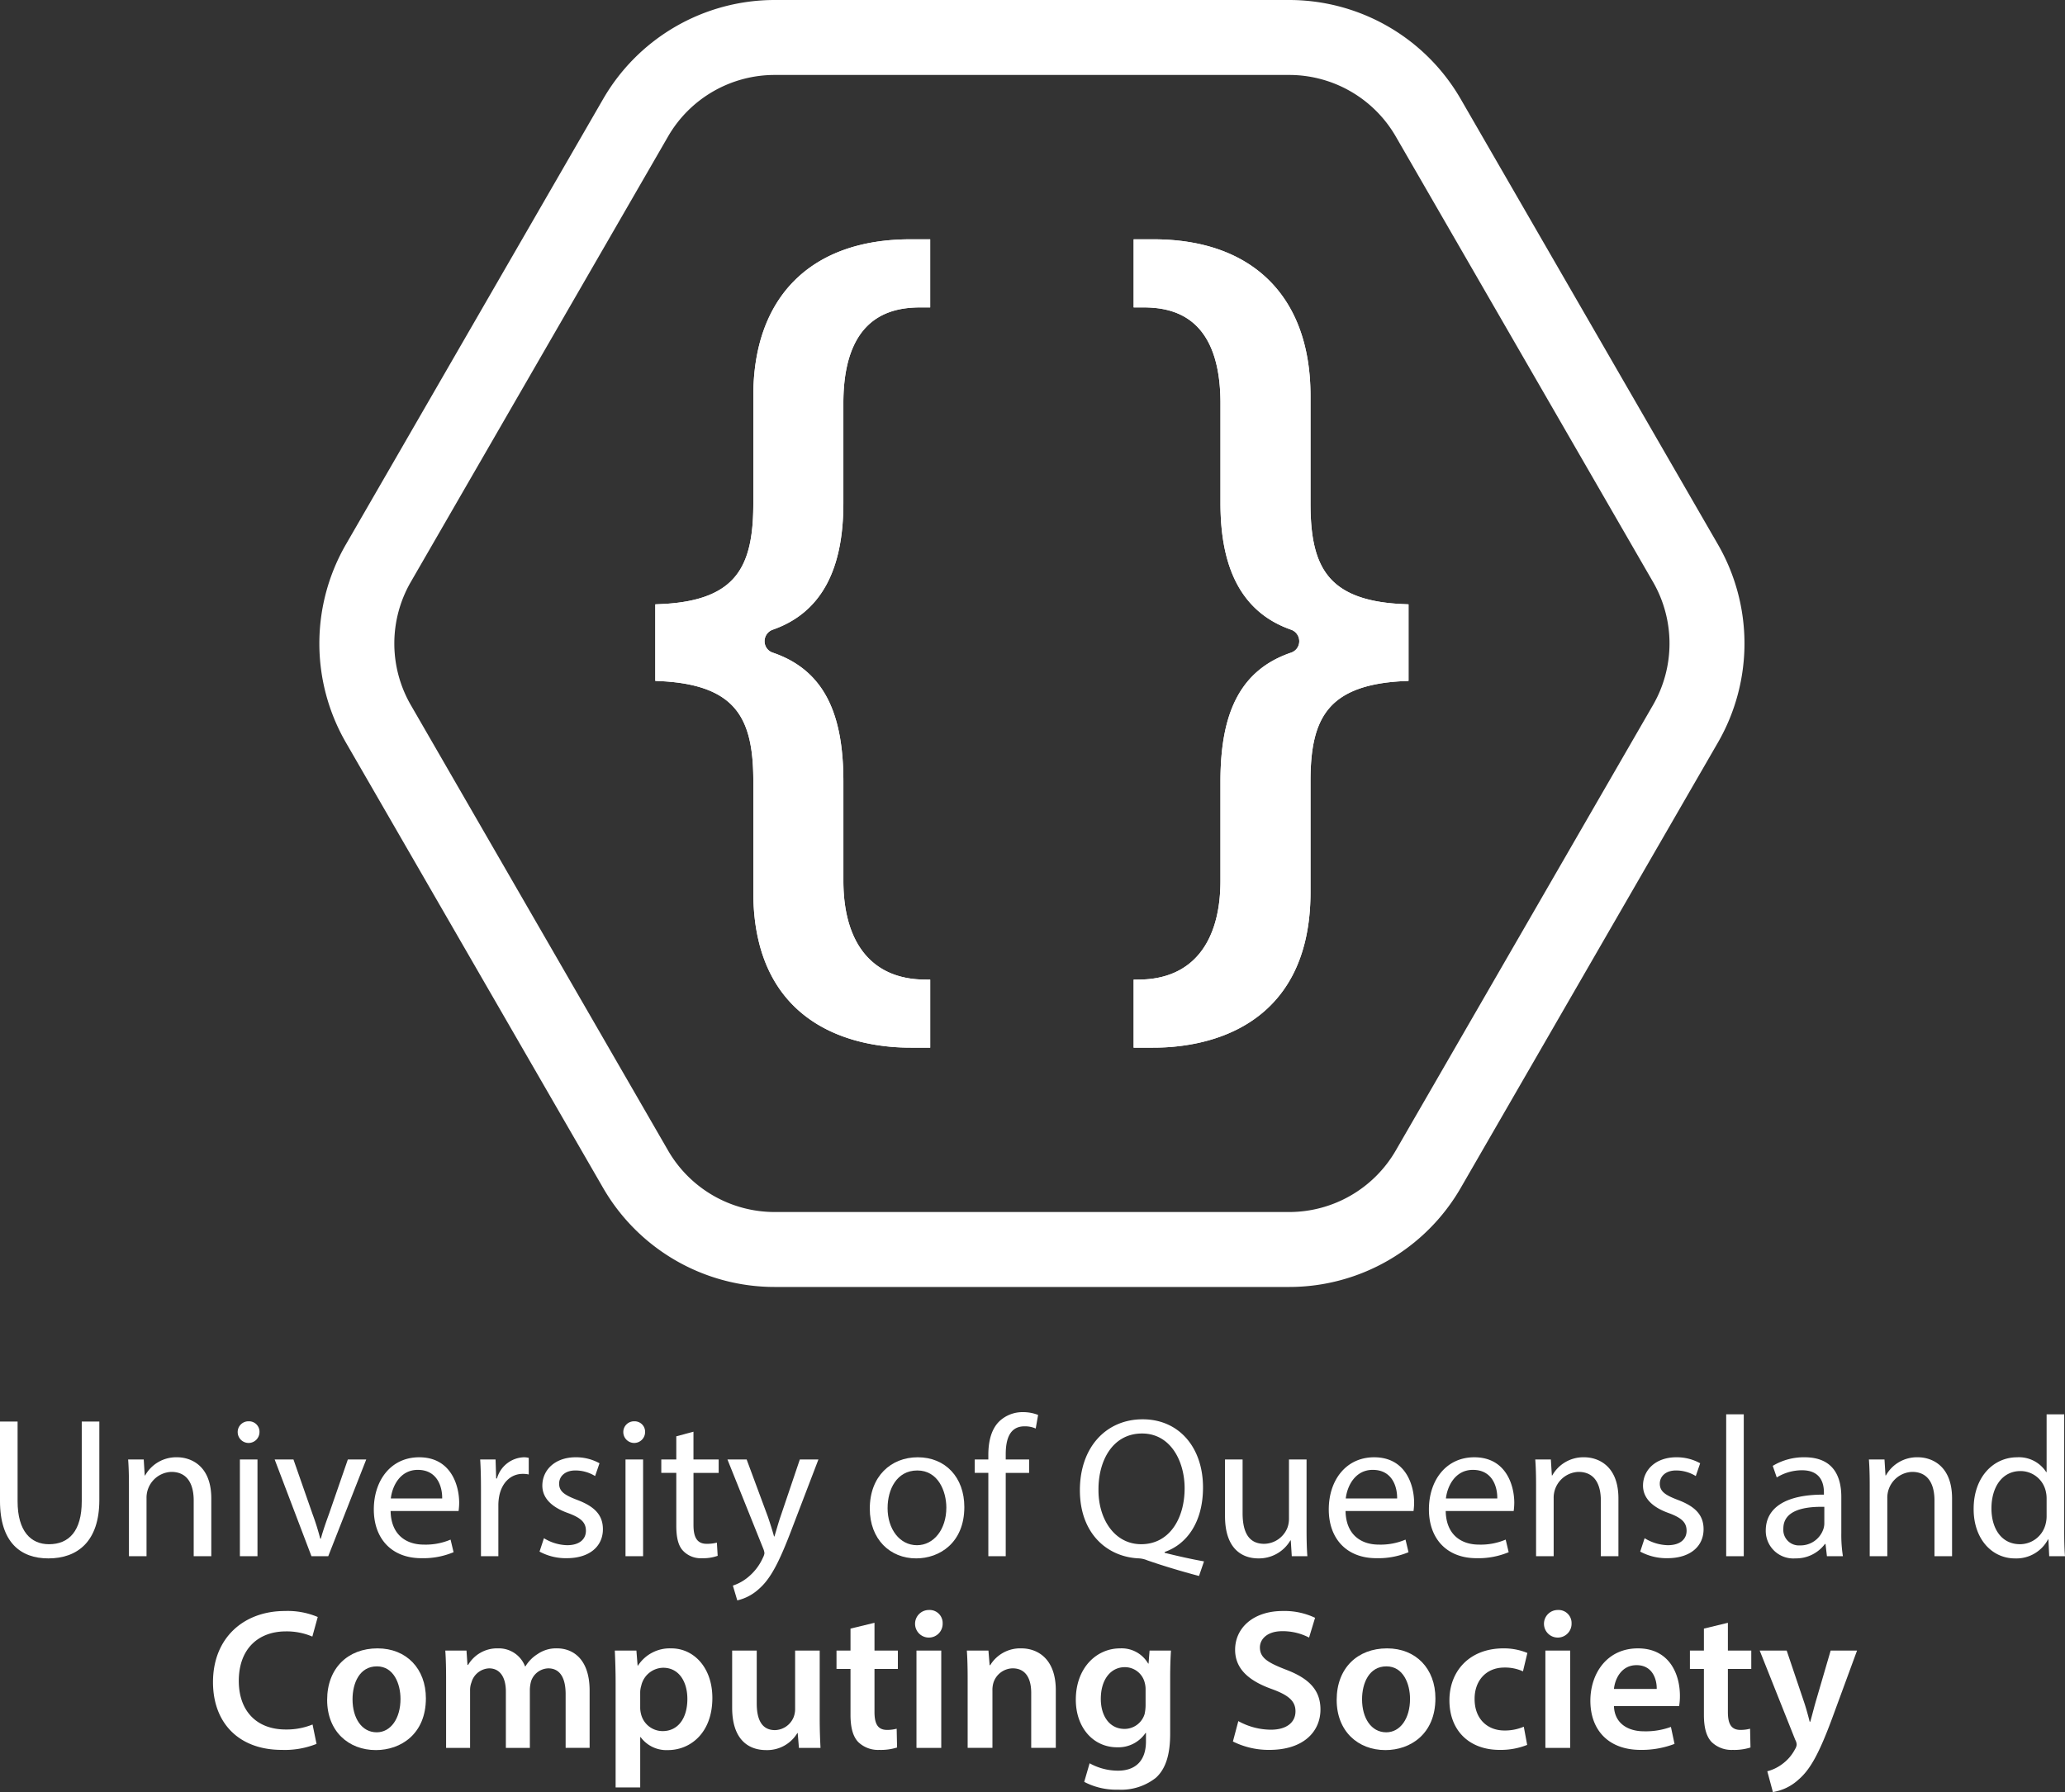 <svg xmlns="http://www.w3.org/2000/svg" width="413.188" height="358.657" viewBox="0 0 413.188 358.657"><rect x="0" y="0" width="413.188" height="358.657" fill="#333333" stroke="none"/><title>UQCS_Logo_Portrait_Mono_Dark</title><g id="Layer_2" data-name="Layer 2"><g id="Layer_1-2" data-name="Layer 1"><path d="M257.944,7.5H155.009a32.141,32.141,0,0,0-27.835,16.071L75.706,112.715a32.145,32.145,0,0,0,0,32.142L127.174,234a32.14,32.14,0,0,0,27.835,16.071H257.944A32.141,32.141,0,0,0,285.78,234l51.467-89.144a32.14,32.14,0,0,0,0-32.142L285.78,23.571A32.141,32.141,0,0,0,257.944,7.5Z" fill="none" stroke="#fff" stroke-miterlimit="10" stroke-width="15"/><path d="M3.52,284.5v15.957c0,6.039,2.679,8.6,6.279,8.6,4,0,6.558-2.64,6.558-8.6V284.5h3.52v15.717c0,8.278-4.359,11.677-10.2,11.677-5.52,0-9.679-3.159-9.679-11.517V284.5Z" fill="#fff"/><path d="M25.8,297.336c0-2-.04-3.64-.16-5.24h3.119l.2,3.2h.08a7.118,7.118,0,0,1,6.4-3.64c2.679,0,6.839,1.6,6.839,8.239v11.558H38.758V300.3c0-3.119-1.16-5.719-4.48-5.719a5.162,5.162,0,0,0-4.959,5.239v11.638H25.8Z" fill="#fff"/><path d="M51.919,286.657a2.18,2.18,0,0,1-4.359,0,2.144,2.144,0,0,1,2.2-2.2A2.089,2.089,0,0,1,51.919,286.657ZM48,311.453V292.1h3.52v19.357Z" fill="#fff"/><path d="M58.719,292.1l3.8,10.878a50.1,50.1,0,0,1,1.559,4.959h.12c.44-1.6,1-3.2,1.64-4.959L69.6,292.1h3.679l-7.6,19.357h-3.36L54.96,292.1Z" fill="#fff"/><path d="M78.159,302.415c.079,4.759,3.119,6.719,6.639,6.719a12.734,12.734,0,0,0,5.358-1l.6,2.519a15.681,15.681,0,0,1-6.44,1.2c-5.959,0-9.518-3.92-9.518-9.758s3.439-10.439,9.079-10.439c6.318,0,8,5.56,8,9.119a13.335,13.335,0,0,1-.119,1.64Zm10.318-2.52c.04-2.24-.919-5.719-4.879-5.719-3.56,0-5.119,3.279-5.4,5.719Z" fill="#fff"/><path d="M96.238,298.136c0-2.281-.04-4.24-.159-6.04h3.079l.12,3.8h.16a5.809,5.809,0,0,1,5.359-4.239,3.8,3.8,0,0,1,1,.12v3.32a5.218,5.218,0,0,0-1.2-.121c-2.481,0-4.24,1.88-4.72,4.52a9.9,9.9,0,0,0-.16,1.64v10.318h-3.48Z" fill="#fff"/><path d="M108.838,307.853a9.225,9.225,0,0,0,4.64,1.4c2.559,0,3.759-1.281,3.759-2.88,0-1.68-1-2.6-3.6-3.56-3.48-1.239-5.119-3.159-5.119-5.478,0-3.12,2.519-5.68,6.678-5.68a9.667,9.667,0,0,1,4.759,1.2l-.88,2.56a7.521,7.521,0,0,0-3.959-1.12c-2.08,0-3.239,1.2-3.239,2.639,0,1.6,1.159,2.32,3.68,3.28,3.359,1.28,5.079,2.96,5.079,5.839,0,3.4-2.64,5.8-7.24,5.8a11.039,11.039,0,0,1-5.439-1.32Z" fill="#fff"/><path d="M129.077,286.657a2.18,2.18,0,0,1-4.359,0,2.145,2.145,0,0,1,2.2-2.2A2.089,2.089,0,0,1,129.077,286.657Zm-3.919,24.8V292.1h3.52v19.357Z" fill="#fff"/><path d="M138.757,286.537V292.1H143.8v2.68h-5.039v10.438c0,2.4.681,3.759,2.639,3.759a7.845,7.845,0,0,0,2.041-.24l.16,2.64a8.621,8.621,0,0,1-3.12.48,4.876,4.876,0,0,1-3.8-1.48c-1-1.04-1.361-2.759-1.361-5.039V294.776h-3V292.1h3v-4.639Z" fill="#fff"/><path d="M149.4,292.1l4.24,11.438c.439,1.28.92,2.8,1.239,3.96h.08c.36-1.16.76-2.64,1.24-4.04l3.839-11.358h3.72l-5.279,13.8c-2.52,6.639-4.24,10.038-6.639,12.118a9.541,9.541,0,0,1-4.319,2.28l-.88-2.96a9.3,9.3,0,0,0,3.079-1.72,10.668,10.668,0,0,0,2.96-3.919,2.527,2.527,0,0,0,.28-.84,3.069,3.069,0,0,0-.24-.92L145.558,292.1Z" fill="#fff"/><path d="M192.954,301.615c0,7.158-4.959,10.277-9.639,10.277-5.239,0-9.278-3.838-9.278-9.958,0-6.478,4.239-10.278,9.6-10.278C189.194,291.656,192.954,295.7,192.954,301.615Zm-15.357.2c0,4.24,2.439,7.44,5.879,7.44,3.359,0,5.878-3.16,5.878-7.52,0-3.279-1.639-7.438-5.8-7.438S177.6,298.136,177.6,301.814Z" fill="#fff"/><path d="M197.757,311.453V294.776h-2.72V292.1h2.72v-.919c0-2.72.6-5.2,2.239-6.759a6.731,6.731,0,0,1,4.72-1.8,8.14,8.14,0,0,1,3,.56l-.48,2.719a5.256,5.256,0,0,0-2.24-.44c-3,0-3.759,2.639-3.759,5.6v1.04h4.679v2.68h-4.679v16.677Z" fill="#fff"/><path d="M239.912,315.412c-3.64-.96-7.2-2.039-10.318-3.119a5.163,5.163,0,0,0-1.64-.4c-6.4-.239-11.878-4.959-11.878-13.637,0-8.638,5.279-14.2,12.558-14.2,7.319,0,12.078,5.679,12.078,13.638,0,6.919-3.2,11.359-7.679,12.918v.16c2.68.68,5.6,1.32,7.879,1.72Zm-2.879-17.557c0-5.4-2.8-10.958-8.519-10.958-5.879,0-8.758,5.439-8.718,11.279-.04,5.718,3.119,10.878,8.558,10.878C233.913,309.054,237.033,304.014,237.033,297.855Z" fill="#fff"/><path d="M261.432,306.174c0,2,.04,3.759.16,5.279h-3.119l-.2-3.159h-.08a7.283,7.283,0,0,1-6.4,3.6c-3.04,0-6.68-1.679-6.68-8.478V292.1h3.52v10.718c0,3.68,1.12,6.159,4.319,6.159a5.088,5.088,0,0,0,4.64-3.2,5.148,5.148,0,0,0,.319-1.8V292.1h3.52Z" fill="#fff"/><path d="M269.234,302.415c.08,4.759,3.12,6.719,6.639,6.719a12.736,12.736,0,0,0,5.359-1l.6,2.519a15.67,15.67,0,0,1-6.438,1.2c-5.959,0-9.519-3.92-9.519-9.758s3.439-10.439,9.078-10.439c6.319,0,8,5.56,8,9.119a13.293,13.293,0,0,1-.12,1.64Zm10.319-2.52c.04-2.24-.92-5.719-4.879-5.719-3.56,0-5.119,3.279-5.4,5.719Z" fill="#fff"/><path d="M289.274,302.415c.08,4.759,3.121,6.719,6.64,6.719a12.731,12.731,0,0,0,5.358-1l.6,2.519a15.679,15.679,0,0,1-6.439,1.2c-5.959,0-9.519-3.92-9.519-9.758s3.439-10.439,9.079-10.439c6.318,0,8,5.56,8,9.119a13.293,13.293,0,0,1-.12,1.64Zm10.319-2.52c.04-2.24-.92-5.719-4.879-5.719-3.56,0-5.119,3.279-5.4,5.719Z" fill="#fff"/><path d="M307.354,297.336c0-2-.04-3.64-.16-5.24h3.119l.2,3.2h.08a7.117,7.117,0,0,1,6.4-3.64c2.68,0,6.839,1.6,6.839,8.239v11.558h-3.519V300.3c0-3.119-1.16-5.719-4.479-5.719a5.162,5.162,0,0,0-4.96,5.239v11.638h-3.519Z" fill="#fff"/><path d="M329.073,307.853a9.225,9.225,0,0,0,4.64,1.4c2.559,0,3.759-1.281,3.759-2.88,0-1.68-1-2.6-3.6-3.56-3.479-1.239-5.119-3.159-5.119-5.478,0-3.12,2.519-5.68,6.679-5.68a9.668,9.668,0,0,1,4.758,1.2l-.879,2.56a7.524,7.524,0,0,0-3.959-1.12c-2.081,0-3.24,1.2-3.24,2.639,0,1.6,1.159,2.32,3.679,3.28,3.359,1.28,5.079,2.96,5.079,5.839,0,3.4-2.64,5.8-7.238,5.8a11.043,11.043,0,0,1-5.44-1.32Z" fill="#fff"/><path d="M345.394,283.057h3.518v28.4h-3.518Z" fill="#fff"/><path d="M365.551,311.453l-.28-2.44h-.121a7.207,7.207,0,0,1-5.919,2.879,5.514,5.514,0,0,1-5.919-5.558c0-4.68,4.16-7.239,11.639-7.2v-.4c0-1.6-.44-4.479-4.4-4.479a9.639,9.639,0,0,0-5.039,1.439l-.8-2.319a12.008,12.008,0,0,1,6.358-1.72c5.919,0,7.36,4.039,7.36,7.919v7.238a27.361,27.361,0,0,0,.319,4.64Zm-.52-9.878c-3.84-.08-8.2.6-8.2,4.358a3.115,3.115,0,0,0,3.319,3.361,4.818,4.818,0,0,0,4.68-3.24,3.674,3.674,0,0,0,.2-1.12Z" fill="#fff"/><path d="M374.112,297.336c0-2-.04-3.64-.16-5.24h3.119l.2,3.2h.081a7.117,7.117,0,0,1,6.4-3.64c2.68,0,6.839,1.6,6.839,8.239v11.558h-3.52V300.3c0-3.119-1.159-5.719-4.478-5.719a5.162,5.162,0,0,0-4.96,5.239v11.638h-3.519Z" fill="#fff"/><path d="M413.028,283.057v23.4c0,1.72.04,3.68.16,5h-3.159l-.16-3.359h-.08a7.16,7.16,0,0,1-6.6,3.8c-4.679,0-8.279-3.959-8.279-9.838-.04-6.438,3.96-10.4,8.679-10.4a6.471,6.471,0,0,1,5.839,2.96h.08V283.057Zm-3.519,16.917a6.211,6.211,0,0,0-.16-1.479,5.177,5.177,0,0,0-5.079-4.079c-3.639,0-5.8,3.2-5.8,7.478,0,3.92,1.92,7.16,5.718,7.16a5.291,5.291,0,0,0,5.16-4.2,6.111,6.111,0,0,0,.16-1.519Z" fill="#fff"/><path d="M63.336,349.018a17.035,17.035,0,0,1-6.959,1.2c-8.559,0-13.758-5.36-13.758-13.559,0-8.878,6.159-14.237,14.4-14.237a15.47,15.47,0,0,1,6.559,1.2l-1.08,3.919a13.1,13.1,0,0,0-5.279-1.04c-5.48,0-9.439,3.439-9.439,9.919,0,5.919,3.48,9.717,9.4,9.717a13.749,13.749,0,0,0,5.359-1Z" fill="#fff"/><path d="M85.216,339.9c0,7.158-5.039,10.358-10,10.358-5.519,0-9.758-3.8-9.758-10.038,0-6.4,4.2-10.319,10.078-10.319C81.337,329.9,85.216,333.981,85.216,339.9Zm-14.677.2c0,3.76,1.84,6.6,4.839,6.6,2.8,0,4.759-2.76,4.759-6.68,0-3.039-1.36-6.518-4.719-6.518C71.938,333.5,70.539,336.86,70.539,340.1Z" fill="#fff"/><path d="M89.26,336.14c0-2.239-.04-4.119-.16-5.8h4.239l.2,2.879h.12a6.735,6.735,0,0,1,6-3.32,5.617,5.617,0,0,1,5.4,3.6h.08a7.363,7.363,0,0,1,2.4-2.44,6.512,6.512,0,0,1,3.92-1.16c3.239,0,6.519,2.2,6.519,8.439v11.478h-4.8V339.06c0-3.24-1.12-5.159-3.48-5.159a3.75,3.75,0,0,0-3.439,2.6,7.029,7.029,0,0,0-.24,1.639v11.678h-4.8V338.54c0-2.72-1.08-4.639-3.36-4.639a3.841,3.841,0,0,0-3.519,2.8,4.21,4.21,0,0,0-.28,1.6v11.518h-4.8Z" fill="#fff"/><path d="M123.18,336.82c0-2.559-.08-4.639-.16-6.478h4.319l.24,3h.079a7.588,7.588,0,0,1,6.68-3.44c4.478,0,8.2,3.84,8.2,9.919,0,7.038-4.439,10.438-8.879,10.438a6.4,6.4,0,0,1-5.478-2.6h-.08v10.078H123.18Zm4.919,4.84a5.067,5.067,0,0,0,.16,1.359,4.447,4.447,0,0,0,4.319,3.44c3.119,0,4.959-2.6,4.959-6.44,0-3.438-1.68-6.238-4.839-6.238a4.583,4.583,0,0,0-4.4,3.64,4.454,4.454,0,0,0-.2,1.239Z" fill="#fff"/><path d="M164.016,343.979c0,2.32.08,4.24.16,5.839h-4.32l-.24-2.96h-.08a7.039,7.039,0,0,1-6.238,3.4c-3.56,0-6.8-2.12-6.8-8.479V330.342h4.919v10.6c0,3.24,1.04,5.32,3.64,5.32a4.143,4.143,0,0,0,3.758-2.64,4.447,4.447,0,0,0,.281-1.52V330.342h4.919Z" fill="#fff"/><path d="M174.978,324.782v5.56h4.678v3.679h-4.678v8.6c0,2.36.639,3.6,2.519,3.6a7.3,7.3,0,0,0,1.919-.24l.08,3.759a10.8,10.8,0,0,1-3.559.481,5.7,5.7,0,0,1-4.24-1.6c-1.039-1.119-1.519-2.879-1.519-5.439v-9.158h-2.8v-3.679h2.8v-4.4Z" fill="#fff"/><path d="M188.617,324.9a2.761,2.761,0,1,1-2.76-2.68A2.607,2.607,0,0,1,188.617,324.9Zm-5.239,24.916V330.342h4.959v19.476Z" fill="#fff"/><path d="M193.618,336.14c0-2.239-.04-4.119-.16-5.8h4.319l.241,2.919h.119a7.023,7.023,0,0,1,6.2-3.36c3.4,0,6.919,2.2,6.919,8.36v11.557h-4.919v-11c0-2.8-1.04-4.919-3.72-4.919a4.128,4.128,0,0,0-3.839,2.879,5.017,5.017,0,0,0-.2,1.6v11.438h-4.959Z" fill="#fff"/><path d="M234.3,330.342c-.08,1.319-.16,2.919-.16,5.6v11.038c0,4.08-.84,7-2.88,8.839a11.2,11.2,0,0,1-7.519,2.36,13.775,13.775,0,0,1-6.8-1.56l1.08-3.72a11.741,11.741,0,0,0,5.678,1.481c3.2,0,5.6-1.68,5.6-5.879v-1.68h-.08a6.578,6.578,0,0,1-5.68,2.879c-4.839,0-8.278-4-8.278-9.519,0-6.4,4.159-10.278,8.839-10.278a6.131,6.131,0,0,1,5.638,3.04h.08l.2-2.6Zm-5.079,7.8a4.782,4.782,0,0,0-.16-1.32,4.085,4.085,0,0,0-4-3.159c-2.76,0-4.8,2.4-4.8,6.358,0,3.321,1.68,6,4.76,6a4.2,4.2,0,0,0,4-2.959,8.464,8.464,0,0,0,.2-1.759Z" fill="#fff"/><path d="M247.777,344.459a13.619,13.619,0,0,0,6.519,1.72c3.159,0,4.919-1.48,4.919-3.679,0-2.04-1.36-3.24-4.8-4.48-4.439-1.6-7.279-3.96-7.279-7.839,0-4.4,3.679-7.758,9.518-7.758a14.23,14.23,0,0,1,6.48,1.36l-1.2,3.959a11.4,11.4,0,0,0-5.36-1.28c-3.119,0-4.478,1.679-4.478,3.24,0,2.079,1.559,3.039,5.158,4.438,4.68,1.76,6.959,4.121,6.959,8,0,4.32-3.279,8.08-10.238,8.08a16.012,16.012,0,0,1-7.279-1.681Z" fill="#fff"/><path d="M287.214,339.9c0,7.158-5.04,10.358-10,10.358-5.519,0-9.758-3.8-9.758-10.038,0-6.4,4.2-10.319,10.078-10.319C283.334,329.9,287.214,333.981,287.214,339.9Zm-14.678.2c0,3.76,1.84,6.6,4.839,6.6,2.8,0,4.759-2.76,4.759-6.68,0-3.039-1.36-6.518-4.719-6.518C273.936,333.5,272.536,336.86,272.536,340.1Z" fill="#fff"/><path d="M305.574,349.219a14.253,14.253,0,0,1-5.518,1c-6.079,0-10.039-3.88-10.039-9.919,0-5.839,4-10.4,10.838-10.4a12.289,12.289,0,0,1,4.759.92l-.88,3.68a8.648,8.648,0,0,0-3.719-.76c-3.759,0-6,2.76-5.959,6.318,0,4,2.6,6.28,5.959,6.28a9.626,9.626,0,0,0,3.88-.76Z" fill="#fff"/><path d="M314.456,324.9a2.761,2.761,0,1,1-2.76-2.68A2.607,2.607,0,0,1,314.456,324.9Zm-5.239,24.916V330.342h4.959v19.476Z" fill="#fff"/><path d="M322.937,341.46c.12,3.519,2.878,5.039,6,5.039a14.632,14.632,0,0,0,5.4-.88l.721,3.4a18.341,18.341,0,0,1-6.8,1.2c-6.319,0-10.039-3.88-10.039-9.839,0-5.4,3.28-10.479,9.518-10.479,6.32,0,8.4,5.2,8.4,9.479a12.244,12.244,0,0,1-.159,2.08Zm8.558-3.44c.04-1.8-.76-4.759-4.039-4.759-3.04,0-4.319,2.759-4.519,4.759Z" fill="#fff"/><path d="M345.735,324.782v5.56h4.68v3.679h-4.68v8.6c0,2.36.641,3.6,2.52,3.6a7.312,7.312,0,0,0,1.92-.24l.08,3.759a10.8,10.8,0,0,1-3.56.481,5.7,5.7,0,0,1-4.239-1.6c-1.04-1.119-1.519-2.879-1.519-5.439v-9.158h-2.8v-3.679h2.8v-4.4Z" fill="#fff"/><path d="M357.5,330.342l3.52,10.438c.4,1.2.8,2.679,1.08,3.8h.12c.319-1.12.68-2.56,1.04-3.839l3.039-10.4h5.279l-4.879,13.277c-2.679,7.279-4.479,10.518-6.8,12.518a9.89,9.89,0,0,1-5.159,2.52l-1.12-4.159a8.419,8.419,0,0,0,2.879-1.361,8.569,8.569,0,0,0,2.68-3.079,1.977,1.977,0,0,0,.32-.879,2.08,2.08,0,0,0-.28-.96L352.1,330.342Z" fill="#fff"/><path d="M228.079,208.427V197.3c11.045-.139,17.371-7.781,17.371-21.015V156.393c0-13.867,4.093-21.449,13.269-24.586a3.64,3.64,0,0,0,2.5-3.472,3.692,3.692,0,0,0-2.479-3.492c-8.94-3.12-13.287-11.021-13.287-24.153v-20c0-20.418-12.978-20.418-17.242-20.418h-.129V49.145h2.711c19.178,0,30.178,10.96,30.178,30.07V100.8c0,12.591,3.36,20.619,19.612,21.346v12.936c-16.252.831-19.612,8.777-19.612,21.2v22.275c0,26.958-21.1,29.868-30.178,29.868Z" fill="#fff" stroke="#fff" stroke-miterlimit="10" stroke-width="2.5"/><path d="M228.079,208.427V197.3c11.045-.139,17.371-7.781,17.371-21.015V156.393c0-13.867,4.093-21.449,13.269-24.586a3.64,3.64,0,0,0,2.5-3.472,3.692,3.692,0,0,0-2.479-3.492c-8.94-3.12-13.287-11.021-13.287-24.153v-20c0-20.418-12.978-20.418-17.242-20.418h-.129V49.145h2.711c19.178,0,30.178,10.96,30.178,30.07V100.8c0,12.591,3.36,20.619,19.612,21.346v12.936c-16.252.831-19.612,8.777-19.612,21.2v22.275c0,26.958-21.1,29.868-30.178,29.868Z" fill="#fff" stroke="#fff" stroke-miterlimit="10" stroke-width="2.5"/><path d="M184.875,208.427V197.3c-11.045-.139-17.371-7.781-17.371-21.015V156.393c0-13.867-4.093-21.449-13.27-24.586a3.64,3.64,0,0,1-2.5-3.472,3.691,3.691,0,0,1,2.479-3.492c8.94-3.12,13.287-11.021,13.287-24.153v-20c0-20.418,12.977-20.418,17.242-20.418h.129V49.145h-2.711c-19.179,0-30.179,10.96-30.179,30.07V100.8c0,12.591-3.359,20.619-19.611,21.346v12.936c16.252.831,19.611,8.777,19.611,21.2v22.275c0,26.958,21.1,29.868,30.179,29.868Z" fill="#fff" stroke="#fff" stroke-miterlimit="10" stroke-width="2.5"/><path d="M184.875,208.427V197.3c-11.045-.139-17.371-7.781-17.371-21.015V156.393c0-13.867-4.093-21.449-13.27-24.586a3.64,3.64,0,0,1-2.5-3.472,3.691,3.691,0,0,1,2.479-3.492c8.94-3.12,13.287-11.021,13.287-24.153v-20c0-20.418,12.977-20.418,17.242-20.418h.129V49.145h-2.711c-19.179,0-30.179,10.96-30.179,30.07V100.8c0,12.591-3.359,20.619-19.611,21.346v12.936c16.252.831,19.611,8.777,19.611,21.2v22.275c0,26.958,21.1,29.868,30.179,29.868Z" fill="#fff" stroke="#fff" stroke-miterlimit="10" stroke-width="2.5"/></g></g></svg>